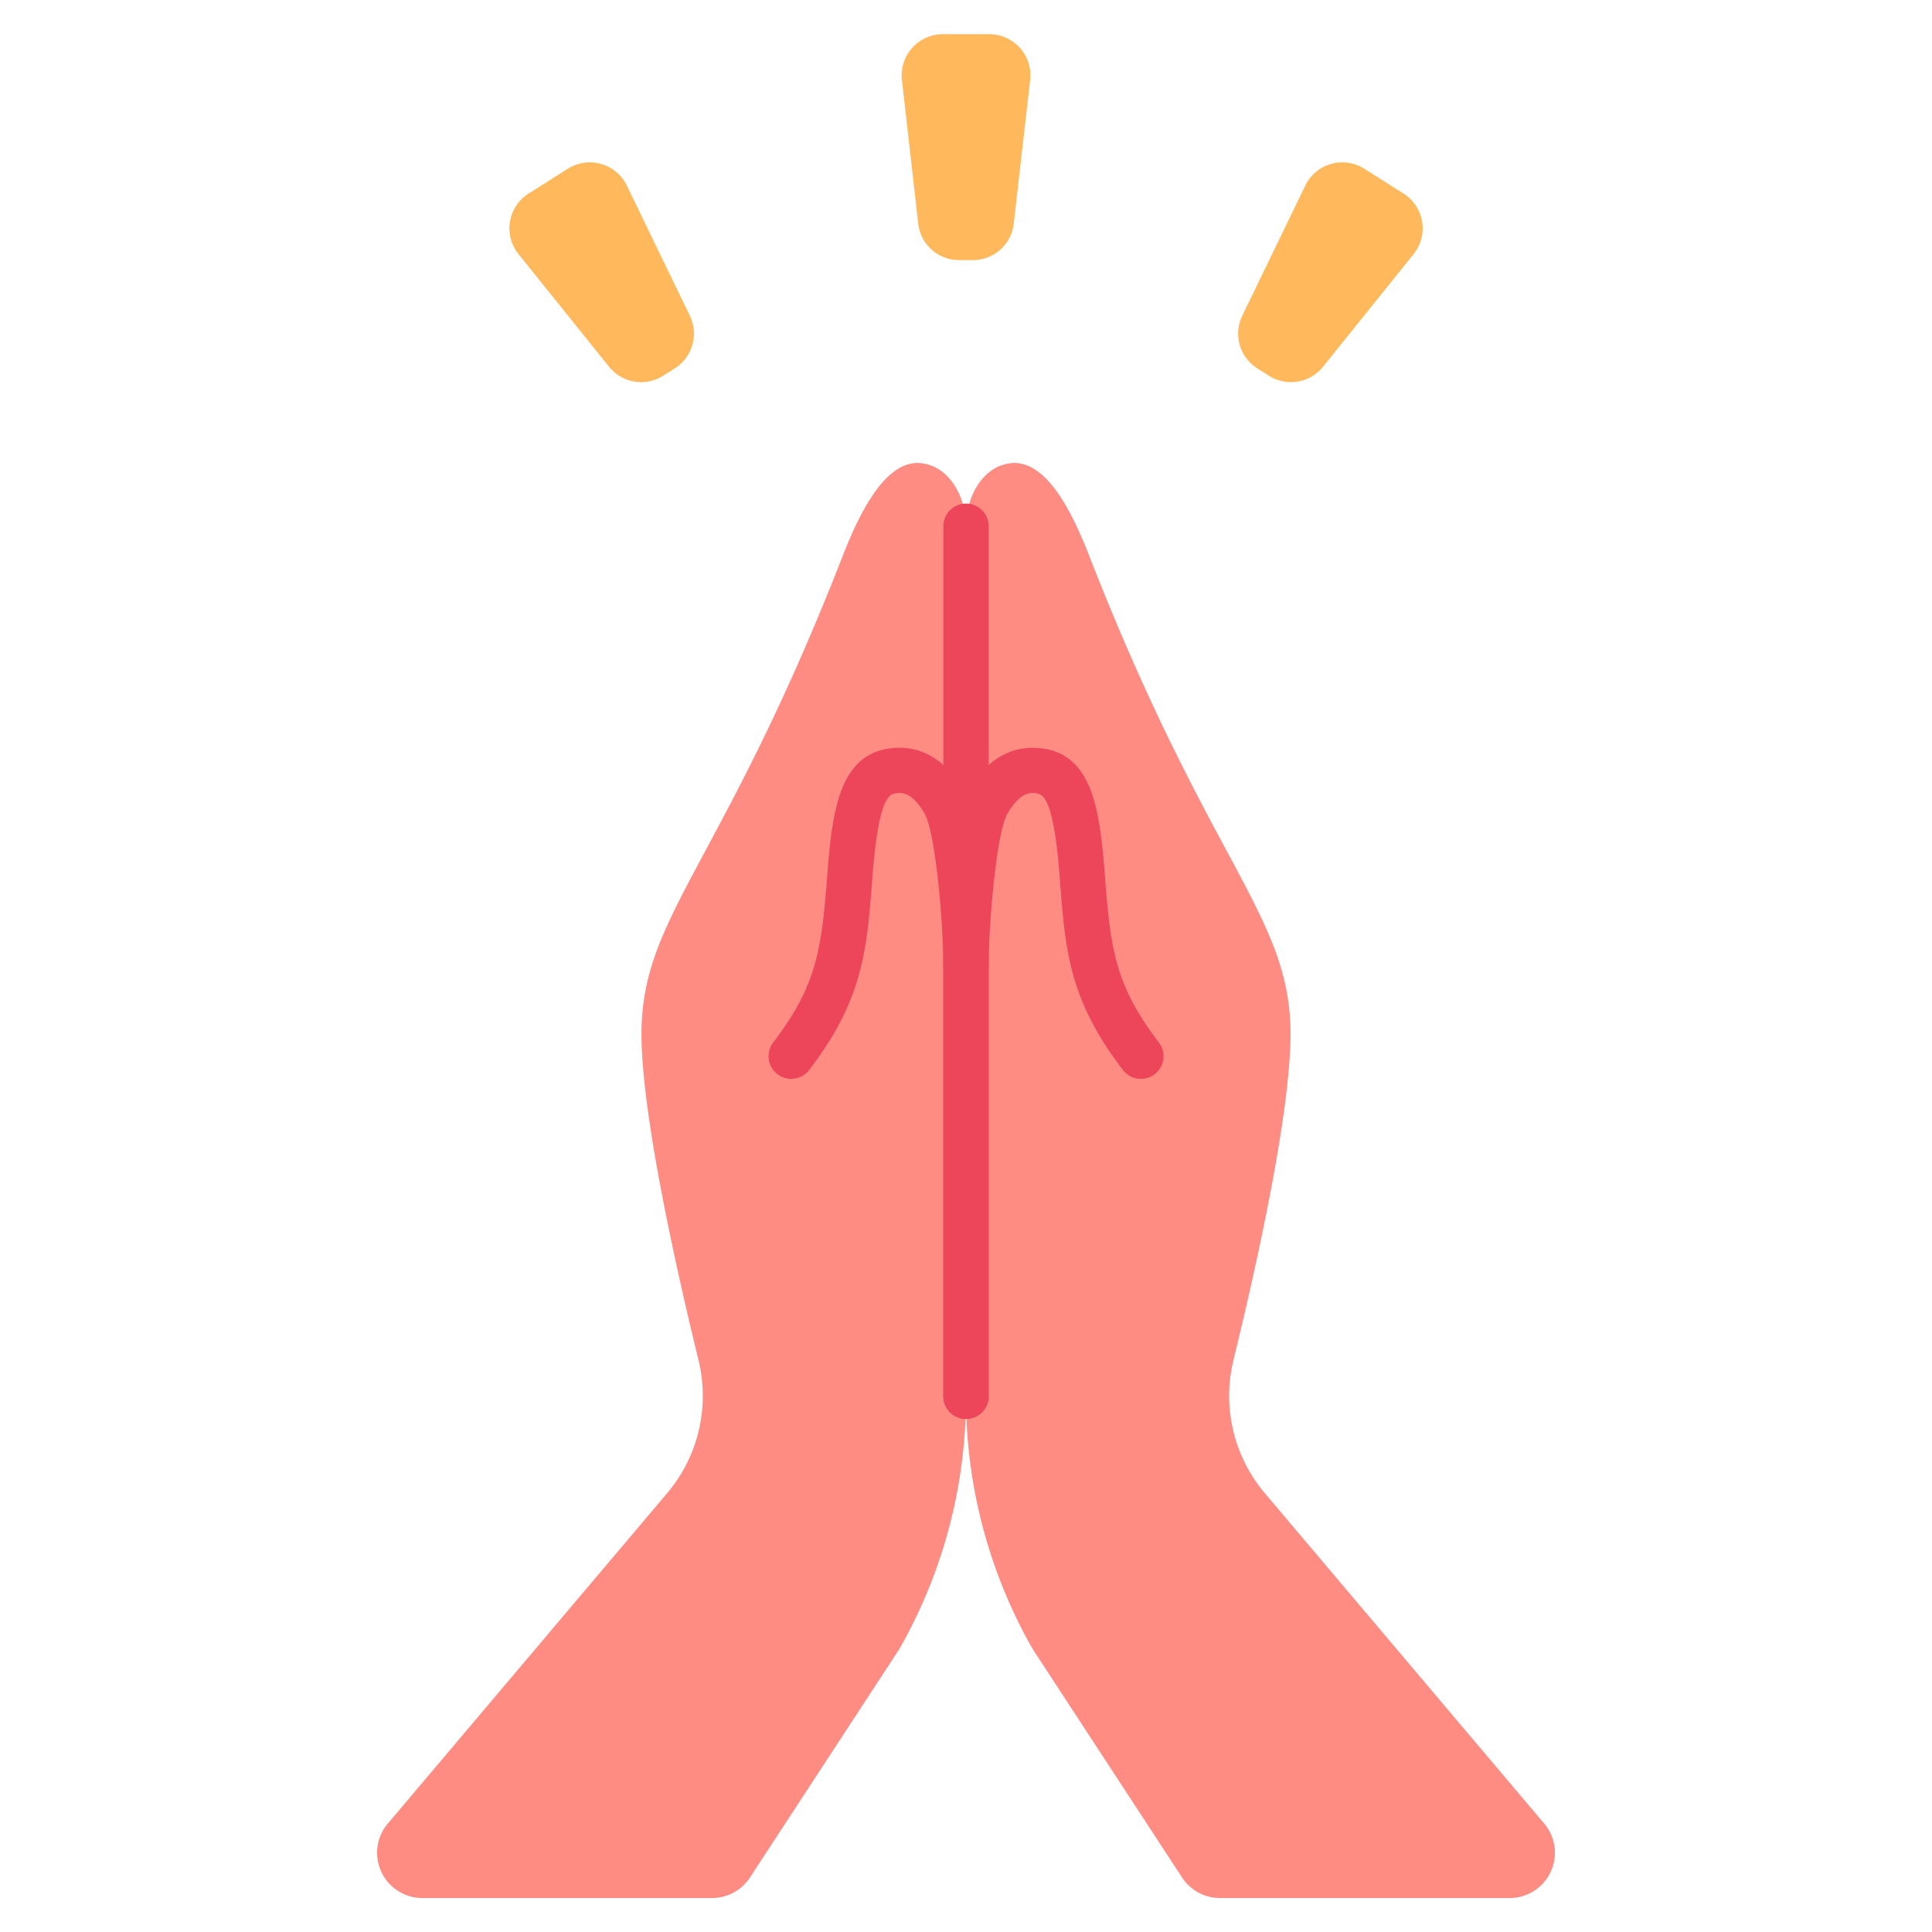 <!-- icon666.com - MILLIONS OF FREE VECTOR ICONS --><svg id="Flat" viewBox="0 0 128 128" xmlns="http://www.w3.org/2000/svg"><path d="m102.224 120.719-18.424-21.789a9.988 9.988 0 0 1 -2.08-8.82c1.489-6.085 3.78-16.319 3.78-21.61 0-7.833-5.338-11.147-13.359-31.732-1.356-3.48-3.086-6.421-5.3-6.065-1.841.297-2.841 2.321-2.841 4.161 0-1.84-1-3.864-2.844-4.161-2.211-.356-3.941 2.585-5.3 6.065-8.018 20.585-13.356 23.899-13.356 31.732 0 5.291 2.291 15.525 3.778 21.61a9.988 9.988 0 0 1 -2.08 8.82l-18.422 21.789a3 3 0 0 0 2.207 5.031h19.192a3 3 0 0 0 2.557-1.432l9.849-15.06a33.62 33.62 0 0 0 4.419-16.752 33.62 33.62 0 0 0 4.419 16.752l9.849 15.06a3 3 0 0 0 2.557 1.432h19.192a3 3 0 0 0 2.207-5.031z" fill="#ff8c83"></path><path d="m64 65.532a1.5 1.5 0 0 1 -1.5-1.5v-29.168a1.5 1.5 0 0 1 3 0v29.168a1.5 1.5 0 0 1 -1.5 1.5z" fill="#ed4559"></path><g fill="#ffb95c"><path d="m64.457 17.234h-.914a2.725 2.725 0 0 1 -2.7-2.344l-1.08-9.517a2.725 2.725 0 0 1 2.7-3.106h3.078a2.725 2.725 0 0 1 2.7 3.106l-1.086 9.517a2.725 2.725 0 0 1 -2.698 2.344z"></path><path d="m44.705 24.406-.772.489a2.726 2.726 0 0 1 -3.534-.538l-6-7.463a2.725 2.725 0 0 1 .619-4.068l2.6-1.646a2.726 2.726 0 0 1 3.941 1.182l4.174 8.621a2.724 2.724 0 0 1 -1.028 3.423z"></path><path d="m83.3 24.406.772.489a2.726 2.726 0 0 0 3.534-.538l6-7.463a2.725 2.725 0 0 0 -.619-4.068l-2.6-1.646a2.726 2.726 0 0 0 -3.941 1.182l-4.174 8.621a2.724 2.724 0 0 0 1.028 3.423z"></path></g><path d="m64 94.006a1.5 1.5 0 0 1 -1.5-1.5v-28.506c-.005-2.749-.5-8.831-1.251-10.115-.888-1.508-1.6-1.382-1.983-1.312-.495.088-1.107.8-1.466 5.531-.371 4.882-.616 8.108-4.2 12.8a1.5 1.5 0 0 1 -2.383-1.822c2.925-3.825 3.216-6.2 3.6-11.207.318-4.188.834-7.7 3.926-8.256 1.443-.258 3.492.008 5.1 2.745 1.518 2.596 1.657 11.545 1.657 11.636v28.506a1.5 1.5 0 0 1 -1.5 1.5z" fill="#ed4559"></path><path d="m64 94.006a1.5 1.5 0 0 1 -1.5-1.5v-28.506c0-.091.139-9.04 1.665-11.635 1.609-2.736 3.66-3 5.1-2.745 3.092.556 3.608 4.068 3.926 8.256.38 5.007.671 7.382 3.6 11.207a1.5 1.5 0 0 1 -2.383 1.822c-3.589-4.693-3.834-7.919-4.2-12.8-.359-4.734-.971-5.443-1.466-5.531-.38-.069-1.095-.2-1.983 1.312-.759 1.283-1.254 7.365-1.259 10.114v28.5a1.5 1.5 0 0 1 -1.5 1.506z" fill="#ed4559"></path></svg>